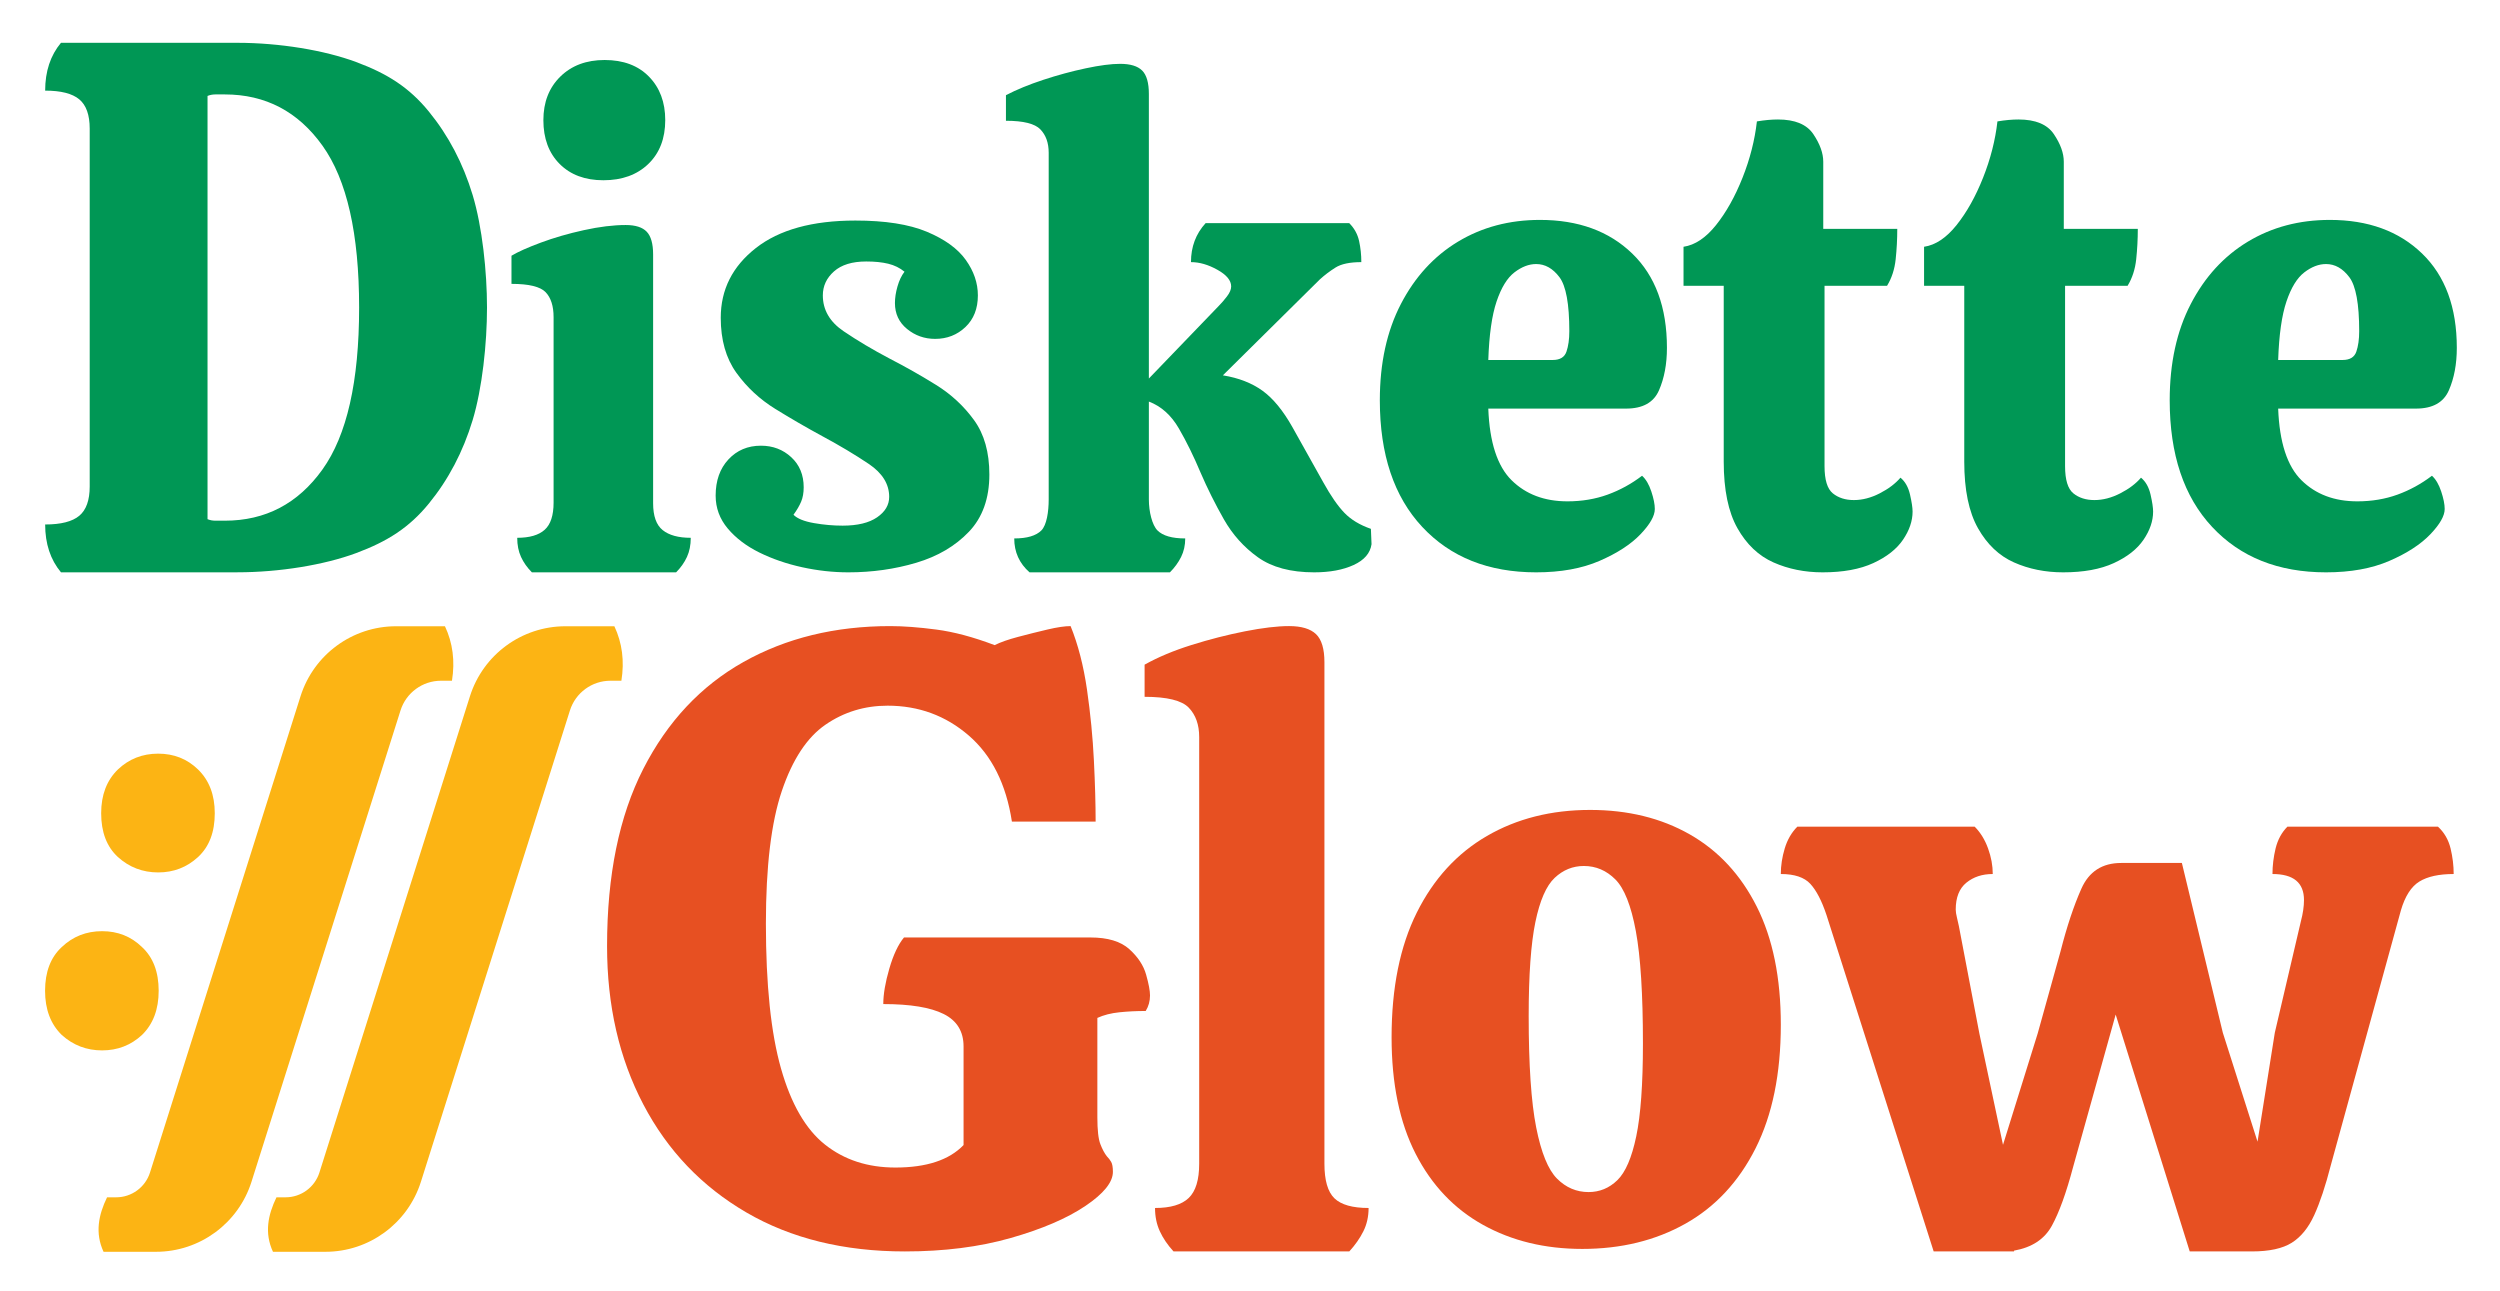 <?xml version="1.0" encoding="UTF-8" standalone="no"?>
<!DOCTYPE svg PUBLIC "-//W3C//DTD SVG 1.1//EN" "http://www.w3.org/Graphics/SVG/1.1/DTD/svg11.dtd">
<svg width="100%" height="100%" viewBox="0 0 6001 3100" version="1.1" xmlns="http://www.w3.org/2000/svg" xmlns:xlink="http://www.w3.org/1999/xlink" xml:space="preserve" xmlns:serif="http://www.serif.com/" style="fill-rule:evenodd;clip-rule:evenodd;stroke-linejoin:round;stroke-miterlimit:2;">
    <g transform="matrix(1,0,0,1,-47,-3615)">
        <g id="GlowStack" transform="matrix(0.214,0,0,0.214,6368.67,1797.76)">
            <rect x="-29500" y="8500" width="28000" height="14500" style="fill:none;"/>
            <g id="Diskette" transform="matrix(4.743,0,0,4.752,-30456.2,7544.21)">
                <g id="e2" transform="matrix(0.971,0,0,0.988,-3143.01,-71.613)">
                    <path d="M9100.84,1641.69C8984.82,1641.69 8892.36,1605.53 8823.47,1533.2C8754.57,1460.87 8720.13,1360.01 8720.13,1230.63C8720.13,1142 8737.22,1065.34 8771.41,1000.64C8805.59,935.955 8851.95,886.291 8910.49,851.653C8969.02,817.016 9035.58,799.697 9110.17,799.697C9203.4,799.697 9278.25,826.439 9334.71,879.923C9391.17,933.408 9419.4,1008.54 9419.4,1105.32C9419.4,1144.03 9412.93,1177.91 9399.98,1206.94C9387.03,1235.98 9360.35,1250.49 9319.95,1250.49L8984.3,1250.49C8987.41,1330.98 9006.31,1388.03 9041.02,1421.64C9075.72,1455.26 9121.05,1472.07 9176.99,1472.07C9212.21,1472.07 9244.84,1466.72 9274.89,1456.03C9304.93,1445.33 9332.9,1430.3 9358.8,1410.95C9368.12,1419.1 9375.63,1431.58 9381.33,1448.39C9387.03,1465.19 9389.88,1479.2 9389.88,1490.41C9389.88,1506.71 9378.22,1526.83 9354.91,1550.77C9331.6,1574.71 9298.45,1595.85 9255.46,1614.19C9212.47,1632.53 9160.93,1641.69 9100.84,1641.69ZM8984.3,1134.36L9141.25,1134.36C9158.86,1134.36 9169.99,1127.73 9174.66,1114.49C9179.32,1101.25 9181.65,1084.95 9181.65,1065.59C9181.65,1000.39 9173.62,957.348 9157.56,936.464C9141.51,915.58 9122.6,905.137 9100.84,905.137C9083.23,905.137 9065.62,911.759 9048.01,925.003C9030.4,938.247 9015.9,961.423 9004.5,994.533C8993.1,1027.64 8986.37,1074.25 8984.3,1134.36Z" style="fill:rgb(0,151,85);fill-rule:nonzero;"/>
                </g>
                <g id="t2" transform="matrix(0.971,0,0,0.988,-3149.04,-68.594)">
                    <path d="M8466.84,1638.64C8423.33,1638.64 8383.44,1630.74 8347.18,1614.95C8310.92,1599.16 8281.66,1571.91 8259.38,1533.2C8237.11,1494.48 8225.97,1441.51 8225.97,1374.27L8225.97,954.037L8128.08,954.037L8128.08,860.822C8156.05,856.747 8182.46,839.428 8207.33,808.866C8232.19,778.303 8253.69,740.609 8271.82,695.784C8289.94,650.959 8301.6,606.134 8306.78,561.309C8325.43,558.253 8342.52,556.725 8358.06,556.725C8399.5,556.725 8428.25,568.441 8444.3,591.872C8460.36,615.303 8468.39,637.206 8468.39,657.581L8468.39,818.034L8648.65,818.034C8648.65,842.484 8647.35,866.68 8644.76,890.62C8642.17,914.561 8635.18,935.7 8623.78,954.037L8471.5,954.037L8471.5,1384.97C8471.5,1417.57 8478.23,1439.22 8491.7,1449.91C8505.17,1460.61 8522.26,1465.96 8542.98,1465.96C8563.7,1465.96 8584.68,1460.61 8605.91,1449.91C8627.15,1439.22 8643.99,1426.74 8656.42,1412.48C8667.81,1421.64 8675.58,1435.14 8679.73,1452.97C8683.87,1470.8 8685.94,1484.3 8685.94,1493.47C8685.94,1515.88 8678.17,1538.29 8662.63,1560.7C8647.09,1583.12 8623.01,1601.71 8590.37,1616.48C8557.74,1631.25 8516.56,1638.64 8466.84,1638.64Z" style="fill:rgb(0,151,85);fill-rule:nonzero;"/>
                </g>
                <g id="t" transform="matrix(0.971,0,0,0.988,-3149.04,-68.594)">
                    <path d="M7881,1638.64C7837.49,1638.64 7797.6,1630.74 7761.35,1614.95C7725.09,1599.16 7695.82,1571.91 7673.55,1533.2C7651.27,1494.48 7640.14,1441.51 7640.14,1374.27L7640.14,954.037L7542.24,954.037L7542.24,860.822C7570.21,856.747 7596.63,839.428 7621.49,808.866C7646.35,778.303 7667.85,740.609 7685.98,695.784C7704.11,650.959 7715.76,606.134 7720.94,561.309C7739.59,558.253 7756.68,556.725 7772.22,556.725C7813.66,556.725 7842.41,568.441 7858.47,591.872C7874.52,615.303 7882.55,637.206 7882.55,657.581L7882.55,818.034L8062.81,818.034C8062.81,842.484 8061.52,866.68 8058.93,890.62C8056.34,914.561 8049.34,935.7 8037.95,954.037L7885.66,954.037L7885.66,1384.97C7885.66,1417.57 7892.39,1439.22 7905.86,1449.91C7919.33,1460.61 7936.42,1465.96 7957.14,1465.96C7977.86,1465.96 7998.84,1460.61 8020.08,1449.91C8041.31,1439.22 8058.15,1426.74 8070.58,1412.48C8081.98,1421.64 8089.74,1435.14 8093.89,1452.97C8098.03,1470.8 8100.11,1484.3 8100.11,1493.47C8100.11,1515.88 8092.34,1538.29 8076.8,1560.7C8061.26,1583.12 8037.17,1601.71 8004.54,1616.48C7971.9,1631.25 7930.73,1638.64 7881,1638.64Z" style="fill:rgb(0,151,85);fill-rule:nonzero;"/>
                </g>
                <g id="e" transform="matrix(0.971,0,0,0.988,-3136.97,-71.613)">
                    <path d="M7170.85,1641.69C7054.82,1641.69 6962.36,1605.53 6893.47,1533.2C6824.58,1460.87 6790.13,1360.01 6790.13,1230.63C6790.13,1142 6807.22,1065.34 6841.41,1000.64C6875.6,935.955 6921.96,886.291 6980.49,851.653C7039.02,817.016 7105.58,799.697 7180.17,799.697C7273.41,799.697 7348.26,826.439 7404.72,879.923C7461.18,933.408 7489.4,1008.54 7489.4,1105.32C7489.4,1144.03 7482.93,1177.91 7469.98,1206.94C7457.03,1235.98 7430.36,1250.49 7389.95,1250.49L7054.3,1250.49C7057.41,1330.98 7076.32,1388.03 7111.02,1421.64C7145.73,1455.26 7191.05,1472.07 7246.99,1472.07C7282.21,1472.07 7314.85,1466.72 7344.89,1456.03C7374.93,1445.33 7402.9,1430.3 7428.8,1410.95C7438.12,1419.1 7445.64,1431.58 7451.33,1448.39C7457.03,1465.19 7459.88,1479.2 7459.88,1490.41C7459.88,1506.71 7448.23,1526.83 7424.92,1550.77C7401.61,1574.71 7368.46,1595.85 7325.46,1614.19C7282.47,1632.53 7230.93,1641.69 7170.85,1641.69ZM7054.3,1134.36L7211.25,1134.36C7228.86,1134.36 7240,1127.73 7244.66,1114.49C7249.32,1101.25 7251.65,1084.95 7251.65,1065.59C7251.65,1000.39 7243.62,957.348 7227.57,936.464C7211.51,915.58 7192.6,905.137 7170.85,905.137C7153.24,905.137 7135.62,911.759 7118.01,925.003C7100.4,938.247 7085.9,961.423 7074.5,994.533C7063.11,1027.64 7056.37,1074.25 7054.3,1134.36Z" style="fill:rgb(0,151,85);fill-rule:nonzero;"/>
                </g>
                <g id="k" transform="matrix(0.971,0,0,0.988,-3149.04,-73.122)">
                    <path d="M6642.51,1643.22C6585.53,1643.22 6539.95,1631.25 6505.76,1607.31C6471.57,1583.37 6443.86,1553.06 6422.62,1516.39C6401.39,1479.71 6382.48,1442.53 6365.9,1404.83C6349.33,1366.12 6331.72,1330.98 6313.07,1299.39C6294.42,1267.81 6270.08,1246.42 6240.03,1235.21L6240.03,1469.02C6240.03,1498.56 6248.06,1530.39 6261.01,1543.13C6273.96,1555.86 6296.49,1562.23 6328.61,1562.23C6328.61,1578.53 6325.24,1593.3 6318.51,1606.55C6311.78,1619.79 6302.71,1632.02 6291.32,1643.22L5949.45,1643.22C5924.59,1621.83 5912.15,1594.83 5912.15,1562.23C5943.23,1562.23 5965.25,1555.86 5978.2,1543.13C5991.15,1530.39 5996.07,1498.56 5996.07,1469.02L5996.07,640.772C5996.07,617.341 5989.33,598.748 5975.86,584.995C5962.4,571.242 5934.43,564.366 5891.95,564.366L5891.95,503.241C5917.85,489.997 5948.15,477.772 5982.86,466.566C6017.56,455.359 6052.01,446.191 6086.19,439.059C6120.38,431.928 6148.35,428.362 6170.11,428.362C6194.97,428.362 6212.84,433.711 6223.72,444.408C6234.6,455.105 6240.03,473.697 6240.03,500.184L6240.03,1180.2L6410.97,1005.99C6417.18,999.881 6423.66,992.495 6430.39,983.836C6437.13,975.177 6440.49,967.281 6440.49,960.15C6440.49,945.888 6429.36,932.644 6407.08,920.419C6384.81,908.194 6363.31,902.081 6342.6,902.081C6342.6,865.406 6354.51,834.334 6378.34,808.866L6727.97,808.866C6740.4,821.091 6748.43,835.353 6752.06,851.653C6755.69,867.953 6757.5,884.762 6757.5,902.081C6729.53,902.081 6708.55,906.411 6694.56,915.07C6680.58,923.73 6667.89,933.153 6656.49,943.341L6420.29,1172.56C6458.62,1178.67 6490.74,1190.9 6516.64,1209.23C6542.54,1227.57 6566.88,1256.61 6589.67,1296.34C6621.79,1352.37 6646.91,1396.43 6665.04,1428.52C6683.17,1460.61 6700.26,1484.81 6716.32,1501.11C6732.38,1517.41 6753.87,1530.14 6780.81,1539.31L6782.36,1575.98C6779.25,1597.38 6764.75,1613.93 6738.85,1625.65C6712.95,1637.36 6680.84,1643.22 6642.51,1643.22Z" style="fill:rgb(0,151,85);fill-rule:nonzero;"/>
                </g>
                <g id="s" transform="matrix(0.971,0,0,0.988,-3149.04,-73.122)">
                    <path d="M5508.13,1643.22C5470.83,1643.22 5433.28,1639.15 5395.47,1631C5357.65,1622.85 5322.95,1611.13 5291.35,1595.85C5259.76,1580.57 5234.12,1561.47 5214.43,1538.55C5194.75,1515.62 5184.91,1489.39 5184.91,1459.85C5184.91,1424.19 5195.27,1395.41 5215.99,1373.51C5236.71,1351.61 5263.12,1340.65 5295.24,1340.65C5324.24,1340.65 5348.85,1349.82 5369.05,1368.16C5389.25,1386.5 5399.35,1410.44 5399.35,1439.98C5399.35,1453.23 5397.28,1464.69 5393.14,1474.36C5388.99,1484.04 5382.78,1494.48 5374.49,1505.69C5383.81,1514.86 5400.39,1521.48 5424.22,1525.56C5448.04,1529.63 5471.35,1531.67 5494.14,1531.67C5530.4,1531.67 5558.37,1525.05 5578.06,1511.8C5597.74,1498.56 5607.58,1482.26 5607.58,1462.9C5607.58,1432.34 5591.01,1406.11 5557.85,1384.2C5524.7,1362.3 5486.89,1340.14 5444.42,1317.73C5406.09,1297.36 5368.01,1275.71 5330.2,1252.79C5292.39,1229.86 5260.79,1201.08 5235.41,1166.45C5210.03,1131.81 5197.34,1088 5197.34,1035.03C5197.34,967.791 5225.83,912.269 5282.81,868.463C5339.78,824.656 5420.59,802.753 5525.22,802.753C5597.74,802.753 5655.75,811.667 5699.26,829.495C5742.77,847.323 5774.37,869.736 5794.05,896.733C5813.74,923.73 5823.58,952 5823.58,981.544C5823.58,1013.12 5813.48,1038.34 5793.28,1057.19C5773.07,1076.03 5748.47,1085.46 5719.46,1085.46C5693.57,1085.46 5670.77,1077.56 5651.09,1061.77C5631.41,1045.98 5621.57,1025.35 5621.57,999.881C5621.57,987.656 5623.64,974.413 5627.78,960.15C5631.93,945.888 5637.62,934.172 5644.88,925.003C5633.48,915.834 5620.27,909.467 5605.25,905.902C5590.23,902.336 5572.36,900.553 5551.64,900.553C5517.45,900.553 5491.29,908.448 5473.16,924.239C5455.03,940.03 5445.97,959.131 5445.97,981.544C5445.97,1016.18 5462.81,1044.71 5496.47,1067.12C5530.14,1089.53 5567.7,1111.43 5609.13,1132.83C5647.47,1152.18 5685.02,1173.07 5721.8,1195.48C5758.57,1217.89 5789.39,1245.91 5814.26,1279.53C5839.12,1313.15 5851.55,1356.44 5851.55,1409.42C5851.55,1466.47 5834.97,1512.06 5801.82,1546.19C5768.67,1580.31 5725.94,1605.02 5673.62,1620.3C5621.31,1635.58 5566.14,1643.22 5508.13,1643.22Z" style="fill:rgb(0,151,85);fill-rule:nonzero;"/>
                </g>
                <g id="i" transform="matrix(0.971,0,0,0.988,-3149.04,-58.028)">
                    <path d="M4911.41,691.2C4866.87,691.2 4831.39,678.211 4804.97,652.233C4778.55,626.255 4765.34,591.363 4765.34,547.556C4765.34,504.769 4779.07,470.131 4806.52,443.644C4833.98,417.156 4869.98,403.912 4914.52,403.912C4960.1,403.912 4996.1,417.156 5022.52,443.644C5048.94,470.131 5062.15,504.769 5062.15,547.556C5062.15,591.363 5048.42,626.255 5020.97,652.233C4993.51,678.211 4957,691.2 4911.41,691.2ZM4737.37,1627.94C4725.98,1616.73 4717.17,1604.51 4710.95,1591.27C4704.74,1578.02 4701.63,1562.74 4701.63,1545.42C4731.67,1545.42 4753.95,1539.06 4768.45,1526.32C4782.95,1513.59 4790.21,1491.94 4790.21,1461.38L4790.21,1018.22C4790.21,991.731 4783.73,971.866 4770.78,958.622C4757.83,945.378 4730.12,938.756 4687.65,938.756L4687.65,871.519C4703.19,862.35 4727.01,851.908 4759.13,840.192C4791.24,828.477 4826.21,818.544 4864.02,810.394C4901.83,802.244 4935.76,798.169 4965.8,798.169C4989.63,798.169 5006.72,803.517 5017.08,814.214C5027.44,824.911 5032.62,842.994 5032.62,868.463L5032.62,1462.9C5032.62,1493.47 5040.39,1514.86 5055.93,1527.08C5071.47,1539.31 5094.26,1545.42 5124.3,1545.42C5124.3,1562.74 5121.2,1578.02 5114.98,1591.27C5108.76,1604.51 5099.96,1616.73 5088.56,1627.94L4737.37,1627.94Z" style="fill:rgb(0,151,85);fill-rule:nonzero;"/>
                </g>
                <g id="D" transform="matrix(1.046,0,0,1.103,-2075.03,-1132.79)">
                    <path d="M2371.16,2248.98L2371.16,1482.96C2371.16,1453.72 2363.31,1432.88 2347.61,1420.42C2331.9,1407.97 2306.18,1401.74 2270.45,1401.74C2270.45,1360.59 2282.36,1326.48 2306.18,1299.41L2705.38,1299.41C2799.6,1299.41 2901.42,1315.13 2973.45,1340.48C3044.38,1365.45 3093.46,1394.97 3137.86,1446.41C3182.26,1497.85 3215.29,1557.41 3236.95,1625.09C3258.61,1692.77 3269.43,1789.08 3269.43,1865.97C3269.43,1942.86 3258.61,2039.17 3236.95,2106.85C3215.29,2174.53 3182.26,2234.09 3137.86,2285.53C3093.46,2336.97 3044.38,2366.49 2973.45,2391.46C2901.42,2416.81 2799.6,2432.53 2705.38,2432.53L2306.18,2432.53C2282.36,2405.46 2270.45,2371.35 2270.45,2330.2C2306.18,2330.2 2331.9,2323.97 2347.61,2311.52C2363.31,2299.07 2371.16,2278.22 2371.16,2248.98ZM2980.3,1865.97C2980.3,1707.87 2952.68,1592.6 2897.45,1519.51C2842.23,1446.41 2768.59,1409.86 2676.54,1409.86L2655.42,1409.86C2648.93,1409.86 2642.97,1410.95 2637.56,1413.11L2637.56,2318.83C2642.97,2320.99 2648.93,2322.08 2655.42,2322.08L2676.54,2322.08C2768.59,2322.08 2842.23,2285.53 2897.45,2212.43C2952.68,2139.34 2980.3,2024.08 2980.3,1865.97Z" style="fill:rgb(0,151,85);"/>
                </g>
            </g>
            <g id="Glow" transform="matrix(2.14,0,0,0.565,1756.67,10122.9)">
                <g transform="matrix(3.52,0,0,13.359,-37802.2,3148.11)">
                    <path d="M7931.88,1408C7841.05,1408 7762.43,1388.71 7696.02,1350.15C7629.61,1311.59 7578.41,1258.04 7542.42,1189.49C7506.43,1120.93 7488.43,1042.53 7488.43,954.267C7488.43,848.869 7506.43,761.037 7542.42,690.771C7578.41,620.506 7628.11,567.592 7691.52,532.031C7754.93,496.47 7827.77,478.689 7910.03,478.689C7929.74,478.689 7952.66,480.403 7978.79,483.83C8004.93,487.258 8033.85,494.97 8065.55,506.967C8074.12,502.682 8085.69,498.612 8100.26,494.756C8114.82,490.9 8129.39,487.258 8143.96,483.83C8158.53,480.403 8170.1,478.689 8178.66,478.689C8189.8,506.11 8197.94,537.601 8203.09,573.162C8208.23,608.723 8211.66,643.856 8213.37,678.56C8215.08,713.265 8215.94,743.47 8215.94,769.177L8091.26,769.177C8082.69,713.479 8061.27,670.848 8026.99,641.285C7992.72,611.722 7952.44,596.941 7906.17,596.941C7871.9,596.941 7841.05,606.367 7813.63,625.219C7786.2,644.07 7764.57,676.847 7748.72,723.548C7732.86,770.249 7724.94,836.015 7724.94,920.848C7724.94,1011.68 7732.44,1083.44 7747.43,1136.14C7762.43,1188.84 7784.28,1226.55 7812.98,1249.25C7841.69,1271.96 7876.61,1283.32 7917.74,1283.32C7964.01,1283.32 7997.86,1272.18 8019.28,1249.9L8019.28,1103.37C8019.28,1081.09 8009.43,1065.02 7989.72,1055.17C7970.01,1045.31 7940.02,1040.39 7899.74,1040.39C7899.74,1025.82 7902.74,1008.25 7908.74,987.686C7914.74,967.121 7922.02,951.697 7930.59,941.414L8208.23,941.414C8233.93,941.414 8253.21,947.198 8266.07,958.766C8278.92,970.334 8287.28,982.973 8291.13,996.684C8294.99,1010.39 8296.92,1020.68 8296.92,1027.53C8296.92,1036.1 8294.77,1043.81 8290.49,1050.67C8276.78,1050.67 8263.71,1051.31 8251.29,1052.6C8238.86,1053.88 8227.94,1056.67 8218.51,1060.95L8218.51,1208.77C8218.51,1227.62 8220.01,1240.9 8223.01,1248.61C8226.01,1256.32 8229.22,1262.32 8232.65,1266.61C8235.22,1269.18 8237.36,1271.96 8239.08,1274.96C8240.79,1277.96 8241.65,1282.89 8241.65,1289.74C8241.65,1305.17 8227.94,1322.09 8200.51,1340.51C8173.09,1358.94 8136.03,1374.79 8089.33,1388.07C8042.63,1401.35 7990.15,1408 7931.88,1408Z" style="fill:rgb(231,80,34);fill-rule:nonzero;"/>
                </g>
                <g transform="matrix(3.274,0,0,12.414,-35852.7,4701.2)">
                    <path d="M8362.47,1390C8353.04,1379.72 8345.76,1369.01 8340.62,1357.87C8335.48,1346.73 8332.91,1334.3 8332.91,1320.59C8357.76,1320.59 8375.75,1315.24 8386.89,1304.52C8398.03,1293.81 8403.6,1275.6 8403.6,1249.9L8403.6,567.378C8403.6,547.669 8398.03,532.031 8386.89,520.463C8375.75,508.895 8352.19,503.111 8316.2,503.111L8316.2,451.697C8337.62,439.7 8362.68,429.203 8391.39,420.206C8420.09,411.208 8448.59,403.925 8476.86,398.355C8505.14,392.785 8528.71,390 8547.56,390C8567.27,390 8581.62,394.284 8590.62,402.853C8599.61,411.422 8604.11,426.418 8604.11,447.841L8604.11,1249.9C8604.11,1276.46 8609.47,1294.88 8620.18,1305.17C8630.89,1315.45 8649.1,1320.59 8674.81,1320.59C8674.81,1334.3 8672.02,1346.73 8666.45,1357.87C8660.88,1369.01 8653.39,1379.72 8643.96,1390L8362.47,1390Z" style="fill:rgb(231,80,34);fill-rule:nonzero;"/>
                </g>
                <g transform="matrix(3.213,0,0,12.195,-35384.7,4752.8)">
                    <path d="M9042.42,1406.71C8981.58,1406.71 8927.59,1393.64 8880.46,1367.51C8833.33,1341.37 8796.7,1302.81 8770.57,1251.83C8744.43,1200.84 8731.36,1137.64 8731.36,1062.24C8731.36,981.688 8745.07,913.993 8772.5,859.152C8799.92,804.31 8838.05,762.751 8886.89,734.473C8935.73,706.195 8991.86,692.057 9055.27,692.057C9116.97,692.057 9171.17,705.338 9217.87,731.902C9264.57,758.466 9300.99,797.669 9327.12,849.512C9353.26,901.354 9366.33,965.407 9366.33,1041.67C9366.33,1121.36 9352.61,1188.41 9325.19,1242.83C9297.77,1297.24 9259.64,1338.16 9210.8,1365.58C9161.95,1393 9105.83,1406.71 9042.42,1406.71ZM9052.7,1314.16C9070.69,1314.16 9086.33,1307.74 9099.61,1294.88C9112.9,1282.03 9123.18,1258.25 9130.46,1223.55C9137.75,1188.84 9141.39,1138.5 9141.39,1072.52C9141.39,991.971 9137.53,930.917 9129.82,889.357C9122.11,847.798 9110.97,819.734 9096.4,805.167C9081.84,790.6 9064.7,783.316 9044.99,783.316C9026.99,783.316 9011.14,789.743 8997.43,802.596C8983.72,815.45 8973.22,839.443 8965.94,874.576C8958.66,909.709 8955.01,960.694 8955.01,1027.53C8955.01,1107.22 8959.08,1167.63 8967.23,1208.77C8975.36,1249.9 8986.72,1277.75 9001.29,1292.31C9015.85,1306.88 9032.99,1314.16 9052.7,1314.16Z" style="fill:rgb(231,80,34);fill-rule:nonzero;"/>
                </g>
                <g transform="matrix(3.213,0,0,12.195,-35384.7,4896.51)">
                    <path d="M9615.68,1399L9440.88,851.44C9433.16,828.303 9424.38,811.38 9414.52,800.668C9404.67,789.957 9388.6,784.602 9366.33,784.602C9366.33,770.891 9368.47,756.967 9372.75,742.828C9377.04,728.689 9383.89,716.907 9393.32,707.481L9682.52,707.481C9691.95,716.907 9699.23,728.689 9704.37,742.828C9709.51,756.967 9712.08,770.891 9712.08,784.602C9694.94,784.602 9680.59,789.314 9669.02,798.74C9657.46,808.166 9651.67,822.734 9651.67,842.442C9651.67,845.87 9652.32,850.154 9653.6,855.296C9654.89,860.437 9655.96,865.15 9656.81,869.434L9690.23,1044.24L9728.79,1225.48L9785.35,1044.24L9822.62,910.566C9832.91,870.291 9844.26,836.23 9856.68,808.38C9869.11,780.531 9890.75,766.607 9921.59,766.607L10020.6,766.607L10087.4,1042.96L10144,1220.33L10172.2,1042.96L10214.7,861.722C10218.1,848.869 10219.8,837.301 10219.8,827.018C10219.8,798.74 10202.7,784.602 10168.4,784.602C10168.4,770.891 10170.1,756.967 10173.5,742.828C10177,728.689 10183.4,716.907 10192.8,707.481L10438.3,707.481C10448.6,716.907 10455.4,728.689 10458.9,742.828C10462.3,756.967 10464,770.891 10464,784.602C10440,784.602 10421.4,788.672 10408.1,796.812C10394.8,804.953 10384.7,820.591 10377.9,843.728L10263.5,1258.89C10254.9,1292.31 10245.9,1319.31 10236.5,1339.87C10227.1,1360.44 10214.9,1375.43 10199.9,1384.86C10184.9,1394.28 10163.2,1399 10135,1399L10033.4,1399L9912.6,1013.39L9843.19,1261.46C9832.05,1303.45 9820.48,1335.37 9808.48,1357.22C9796.49,1379.08 9775.92,1392.57 9746.79,1397.71L9746.79,1399L9615.68,1399Z" style="fill:rgb(231,80,34);fill-rule:nonzero;"/>
                </g>
            </g>
            <g id="Authority" transform="matrix(6.548,0,0,6.895,-66437.6,11728.4)">
                <g id="Colon" transform="matrix(0.852,0,0,1.143,2827.67,-441.826)">
                    <path d="M3726.64,1133.34C3726.64,1160.2 3715.45,1180.95 3693.08,1195.6C3670.7,1210.25 3643.95,1217.57 3612.84,1217.57C3581.73,1217.57 3554.72,1210.25 3531.79,1195.6C3509.42,1180.95 3498.23,1160.2 3498.23,1133.34C3498.23,1107.3 3509.42,1086.55 3531.79,1071.09C3554.17,1056.03 3581.19,1048.51 3612.84,1048.51C3644.5,1048.51 3671.24,1056.03 3693.08,1071.09C3715.45,1086.55 3726.64,1107.3 3726.64,1133.34ZM3613.86,1386.03C3613.86,1412.48 3602.67,1433.43 3580.29,1448.9C3557.91,1463.54 3531.17,1470.87 3500.06,1470.87C3468.95,1470.87 3441.93,1463.54 3419.01,1448.9C3396.63,1433.43 3385.44,1412.48 3385.44,1386.03C3385.44,1359.17 3396.63,1338.42 3419.01,1323.77C3441.39,1308.72 3468.4,1301.19 3500.06,1301.19C3531.72,1301.19 3558.46,1308.72 3580.29,1323.77C3602.67,1338.42 3613.86,1359.17 3613.86,1386.03Z" style="fill:rgb(252,180,20);fill-rule:nonzero;"/>
                </g>
                <g id="Slash" transform="matrix(0.536,0,0,1,2618.88,6.82121e-13)">
                    <path d="M6430.66,1453C6388.5,1520.88 6264.98,1567 6125.37,1567L5957.78,1567C5929.81,1536.39 5941.85,1506.88 5968.98,1478.38C5968.98,1478.38 5981.45,1478.38 5998.08,1478.38C6047.57,1478.38 6091.35,1462.02 6106.29,1437.96C6189.43,1304.05 6457.97,871.549 6587.21,663.388C6629.36,595.507 6752.89,549.375 6892.51,549.375L7048.88,549.375C7073.78,576.433 7081.46,605.943 7071.28,638L7036.35,638C6977.12,638 6924.72,657.567 6906.84,686.36C6818.44,828.675 6557.49,1248.8 6430.66,1453Z" style="fill:rgb(252,180,20);"/>
                </g>
                <g id="Slash1" serif:id="Slash" transform="matrix(0.536,0,0,1,2909.1,6.25278e-13)">
                    <path d="M6430.66,1453C6388.5,1520.88 6264.98,1567 6125.37,1567L5957.78,1567C5929.81,1536.39 5941.85,1506.88 5968.98,1478.38L5998.08,1478.38C6047.57,1478.38 6091.35,1462.02 6106.29,1437.96C6189.43,1304.05 6457.97,871.549 6587.21,663.388C6629.36,595.507 6752.89,549.375 6892.51,549.375L7048.88,549.375C7073.78,576.433 7081.46,605.943 7071.28,638L7036.35,638C6977.12,638 6924.72,657.567 6906.84,686.36C6818.44,828.675 6557.49,1248.8 6430.66,1453Z" style="fill:rgb(252,180,20);"/>
                </g>
            </g>
        </g>
    </g>
</svg>
